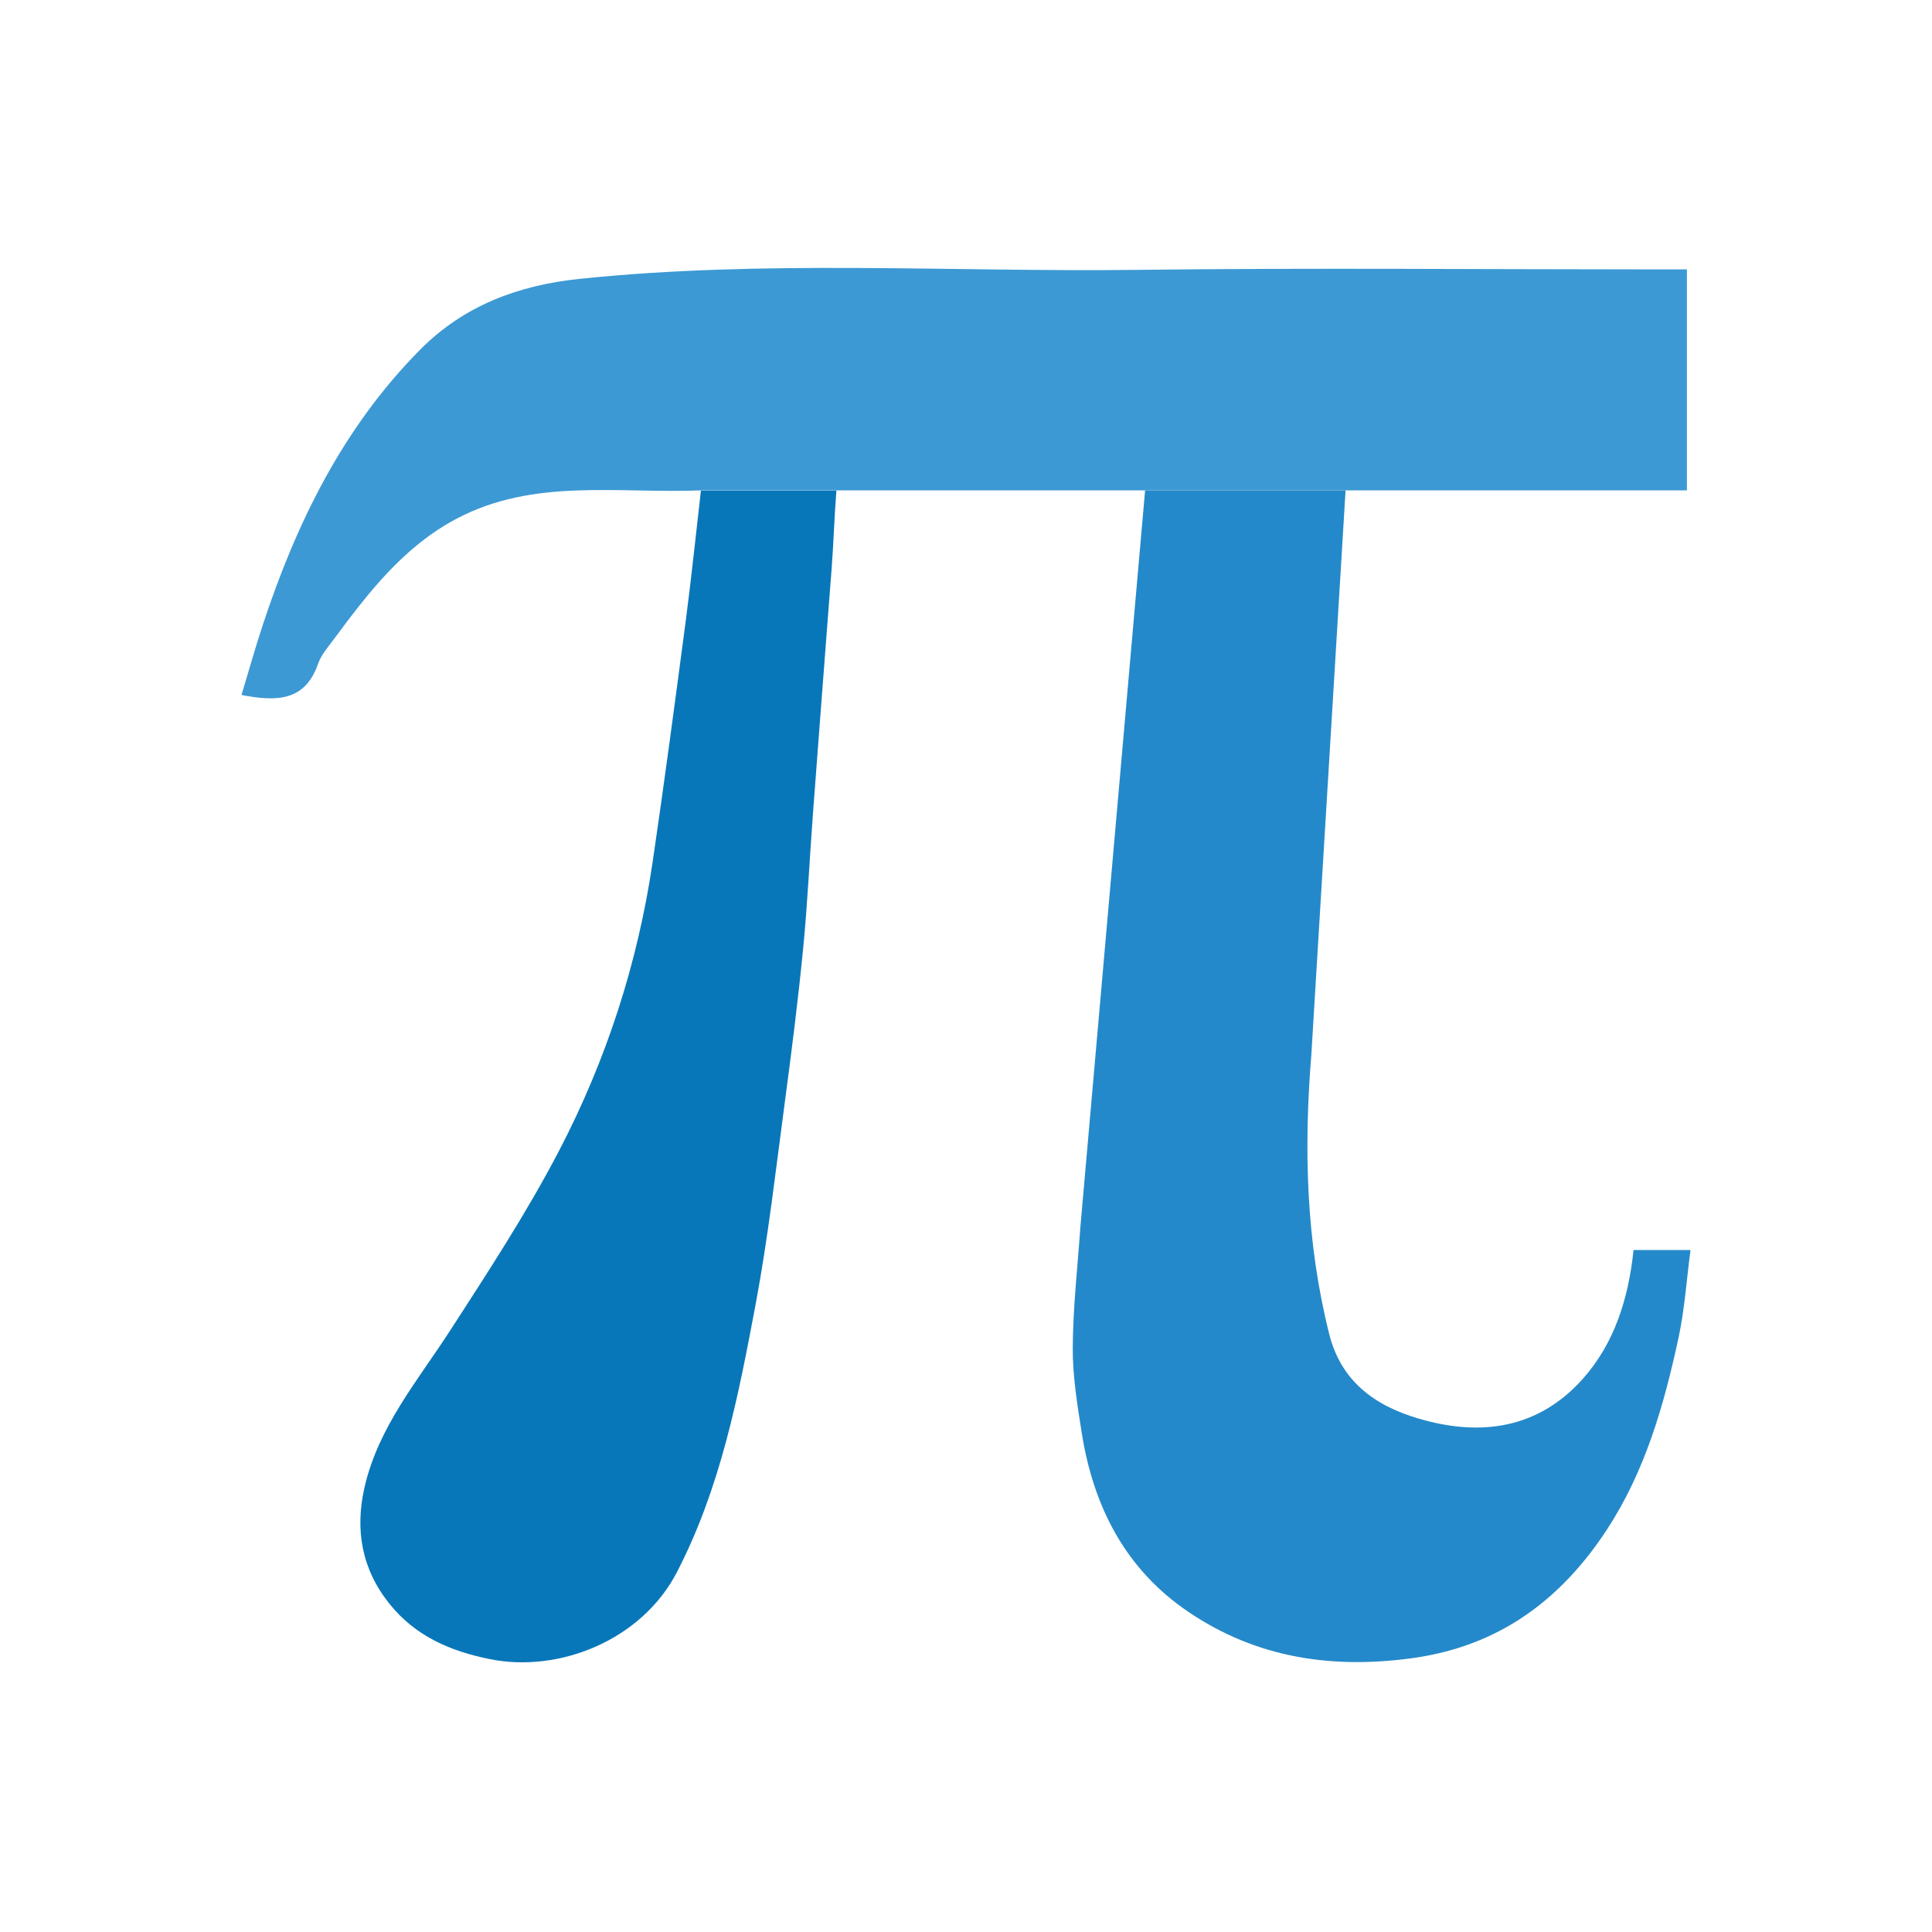<svg width="1024" height="1024" viewBox="0 0 1024 1024" fill="none" xmlns="http://www.w3.org/2000/svg">
<path d="M440.78 301.386C441.813 287.955 442.211 273.602 443.316 260H371.511C368.718 284.142 366.395 306.818 363.416 329.407C357.815 371.877 352.162 414.345 345.931 456.726C338.002 510.66 321.278 562.105 296.141 610.241C279.051 642.966 258.714 674.076 238.632 705.134C221.436 731.729 200.626 756.179 193.259 788.079C187.992 810.89 191.731 831.889 206.626 850.301C220.297 867.2 238.537 875.125 259.71 879.391C296.303 886.764 340.119 869.405 358.821 833.211C381.984 788.384 391.418 739.732 400.54 691.064C407.147 655.816 411.172 620.072 415.931 584.493C419.561 557.357 422.988 530.178 425.667 502.936C428 479.221 429.077 455.385 430.855 431.613C433.912 390.754 437.052 349.902 440.191 309.049L440.78 301.386Z" fill="#0877B9"/>
<path d="M704.504 707.046C692.257 658.315 690.96 609.005 695.035 559.113L713.18 259.913H606.93L572.63 650.288C571.141 671.6 568.715 692.91 568.586 714.232C568.495 729.258 570.967 744.396 573.32 759.322C579.491 798.469 596.411 831.697 629.956 854.387C665.839 878.658 705.561 884.673 748.185 878.905C794.162 872.683 827.234 848.21 851.871 810.453C871.987 779.625 881.908 744.83 889.584 709.4C892.898 694.1 893.915 678.302 896 662.537H865.808C863.139 688.38 855.591 712.003 839.091 730.618C815.543 757.186 784.953 761.675 751.686 751.818C728.342 744.901 710.761 731.943 704.504 707.046Z" fill="#2489CA"/>
<path d="M242.001 274.918C282.897 253.322 327.035 261.648 371.74 259.914L894.092 259.912V142.793H879.611C787.335 142.793 695.047 141.911 602.784 143.033C504.187 144.232 405.442 137.571 307.002 147.824C274.936 151.163 245.912 161.902 222.756 185.259C181.843 226.525 157.071 277.113 139.173 331.555C135.19 343.669 131.746 355.962 128 368.352C146.874 372.003 161.676 371.575 168.53 351.939C170.22 347.099 173.91 342.873 177.051 338.64C195.345 313.991 214.047 289.679 242.001 274.918Z" fill="#3C99D4"/>
</svg>
